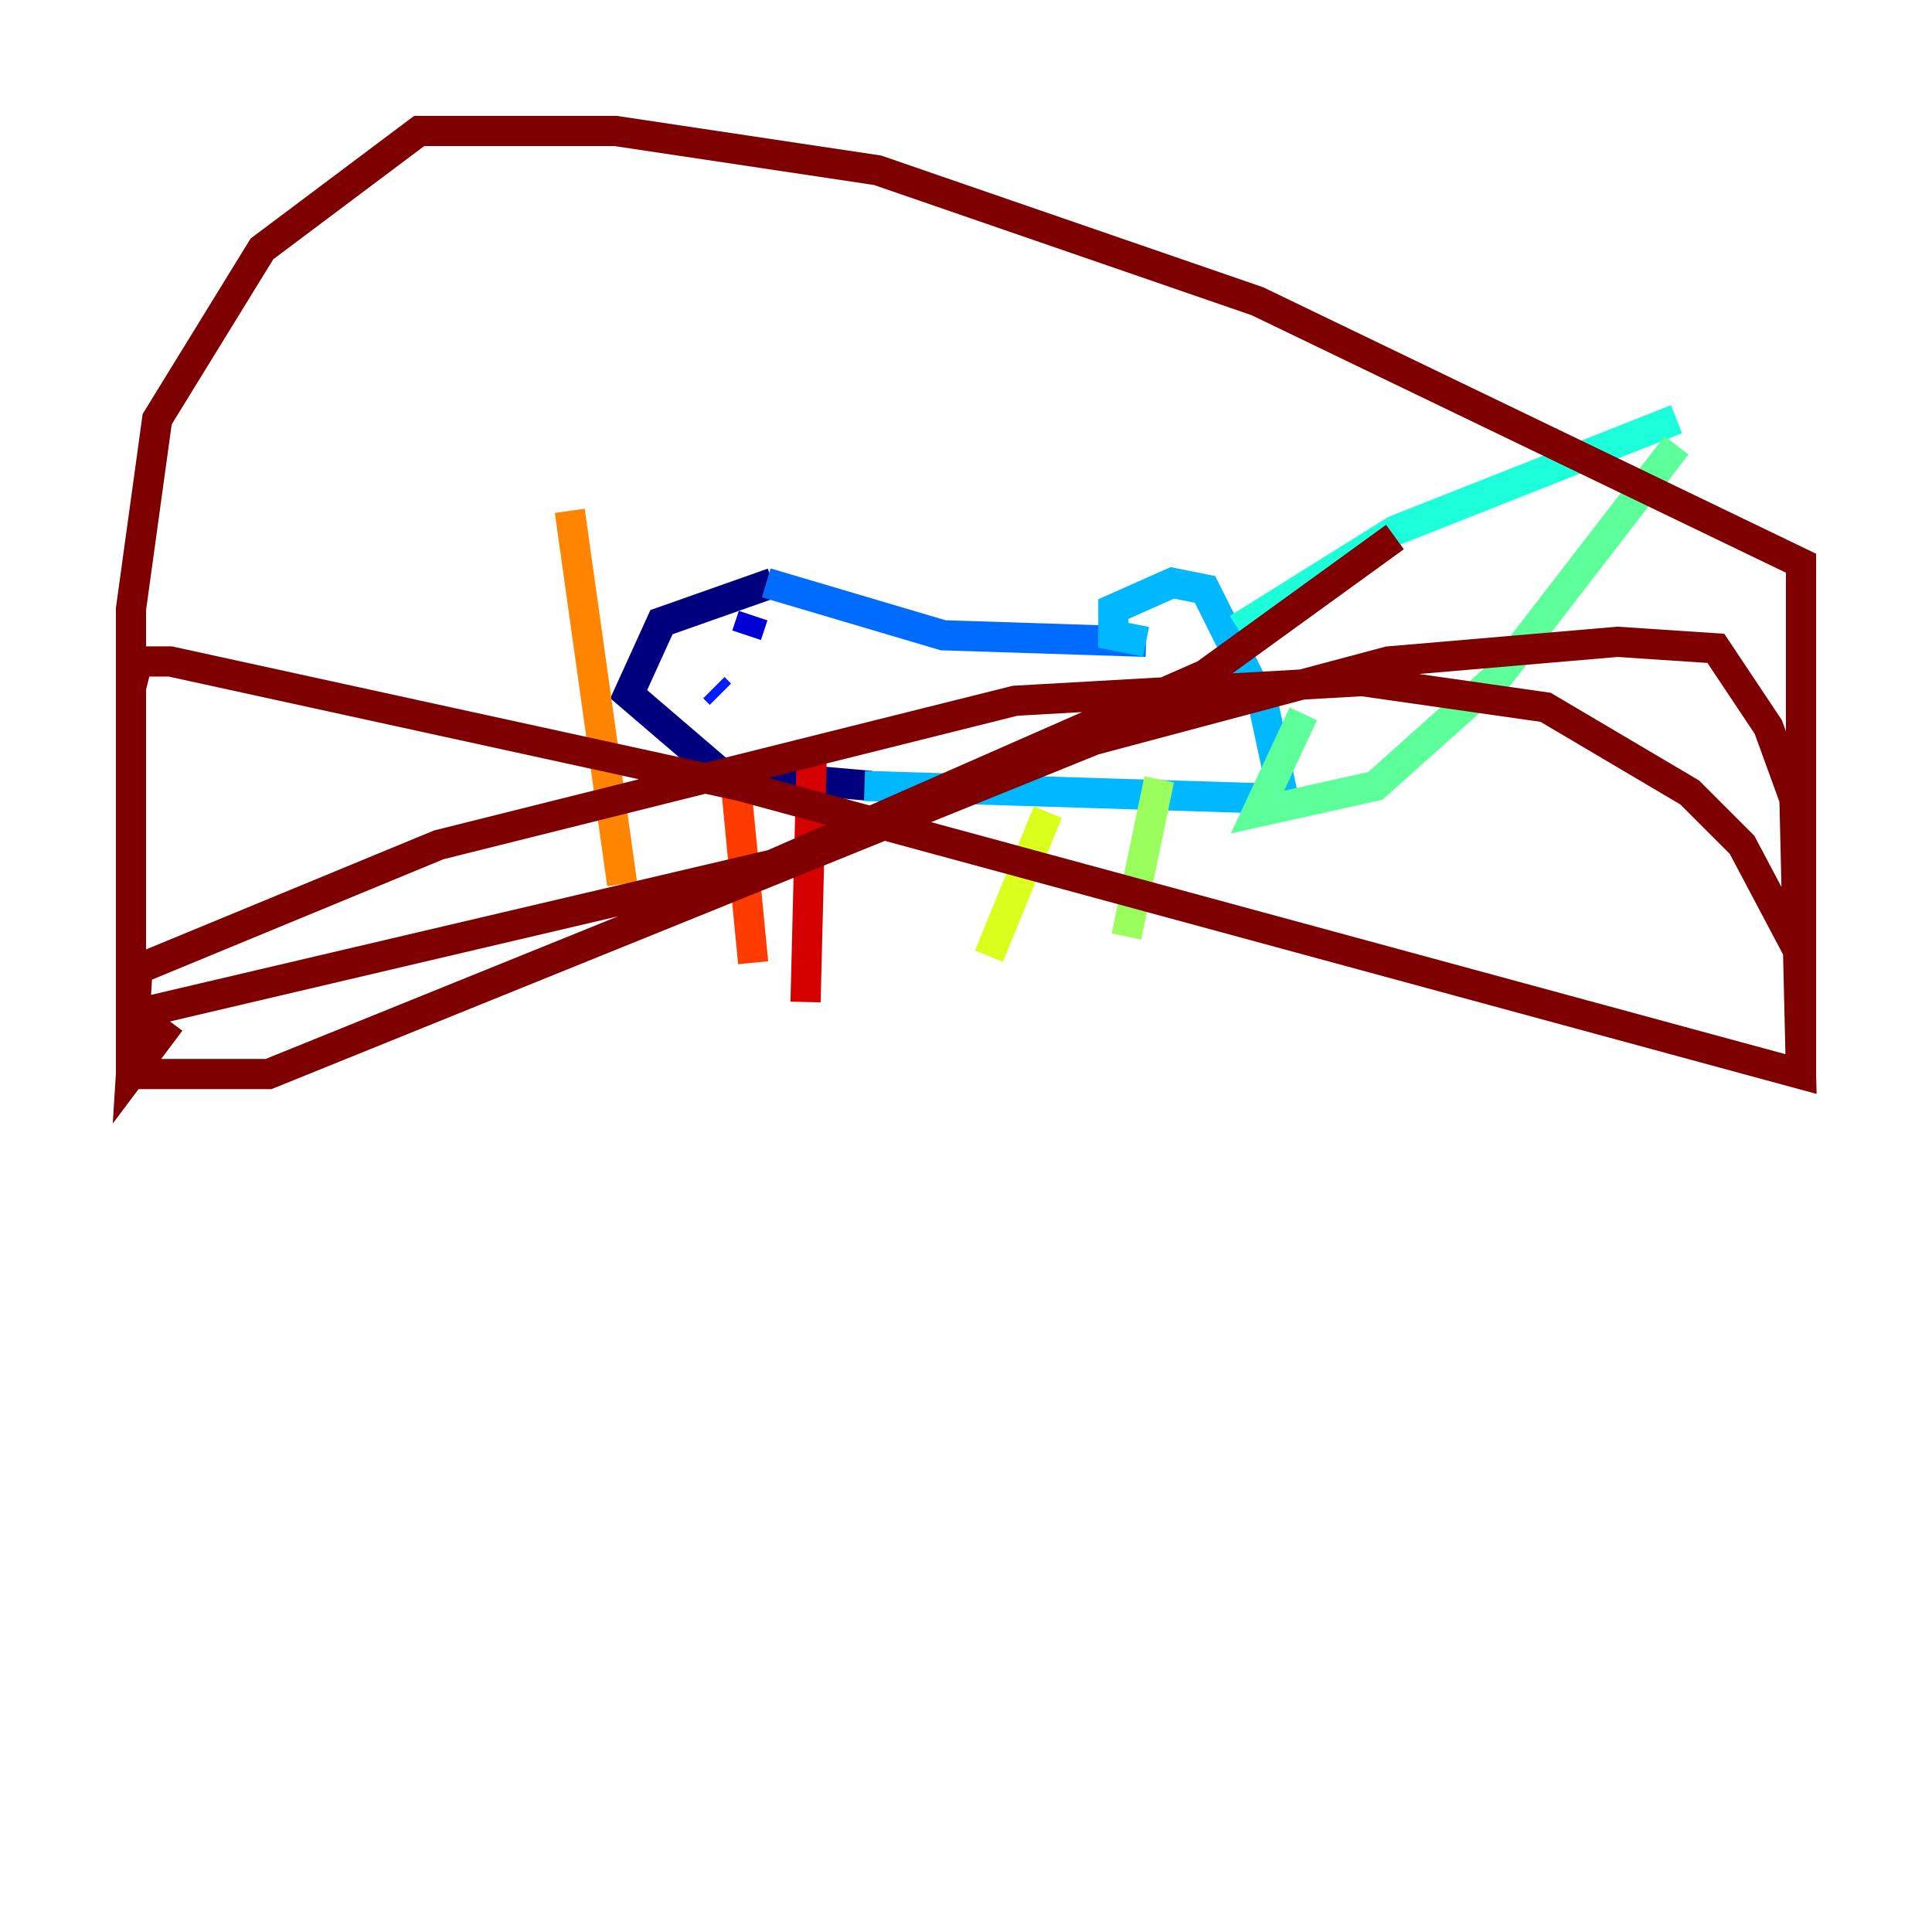 <?xml version="1.0" encoding="utf-8" ?>
<svg baseProfile="tiny" height="128" version="1.2" viewBox="0,0,128,128" width="128" xmlns="http://www.w3.org/2000/svg" xmlns:ev="http://www.w3.org/2001/xml-events" xmlns:xlink="http://www.w3.org/1999/xlink"><defs /><polyline fill="none" points="51.2,38.617 43.824,41.22 41.654,45.993 47.729,51.2 57.709,52.068" stroke="#00007f" stroke-width="2" /><polyline fill="none" points="49.898,40.786 49.464,42.088" stroke="#0000d5" stroke-width="2" /><polyline fill="none" points="47.295,45.559 47.729,45.993" stroke="#001cff" stroke-width="2" /><polyline fill="none" points="50.766,38.617 62.481,42.088 75.932,42.522" stroke="#006cff" stroke-width="2" /><polyline fill="none" points="57.275,52.068 85.044,52.936 83.742,46.861 79.837,39.051 77.668,38.617 73.763,40.352 73.763,42.088 75.932,42.522" stroke="#00b8ff" stroke-width="2" /><polyline fill="none" points="82.007,41.654 92.42,35.146 111.078,27.77" stroke="#1cffda" stroke-width="2" /><polyline fill="none" points="111.078,29.505 99.363,44.691 91.119,52.068 83.308,53.803 86.346,47.295" stroke="#5cff9a" stroke-width="2" /><polyline fill="none" points="76.8,51.634 74.63,62.047" stroke="#9aff5c" stroke-width="2" /><polyline fill="none" points="69.424,53.803 65.519,63.349" stroke="#daff1c" stroke-width="2" /><polyline fill="none" points="37.749,33.844 37.749,33.844" stroke="#ffcb00" stroke-width="2" /><polyline fill="none" points="37.749,33.844 41.22,58.576" stroke="#ff8500" stroke-width="2" /><polyline fill="none" points="48.597,50.332 49.898,63.783" stroke="#ff3b00" stroke-width="2" /><polyline fill="none" points="53.803,49.031 53.37,66.386" stroke="#d50000" stroke-width="2" /><polyline fill="none" points="92.42,35.58 79.837,44.691 51.2,57.275 8.678,67.254 8.678,45.559 9.112,43.824 11.281,43.824 49.031,52.068 119.322,71.159 118.888,52.936 117.153,48.163 113.681,42.956 107.173,42.522 91.986,43.824 72.461,49.031 17.79,71.159 8.678,71.159 8.678,40.352 10.414,27.77 17.356,16.488 27.77,8.678 40.786,8.678 58.142,11.281 83.308,19.959 119.322,37.315 119.322,71.159 119.322,63.349 115.417,55.973 111.946,52.502 102.4,46.861 90.251,45.125 67.254,46.427 29.071,55.973 9.112,64.217 8.678,71.159 11.281,67.688" stroke="#7f0000" stroke-width="2" /></svg>